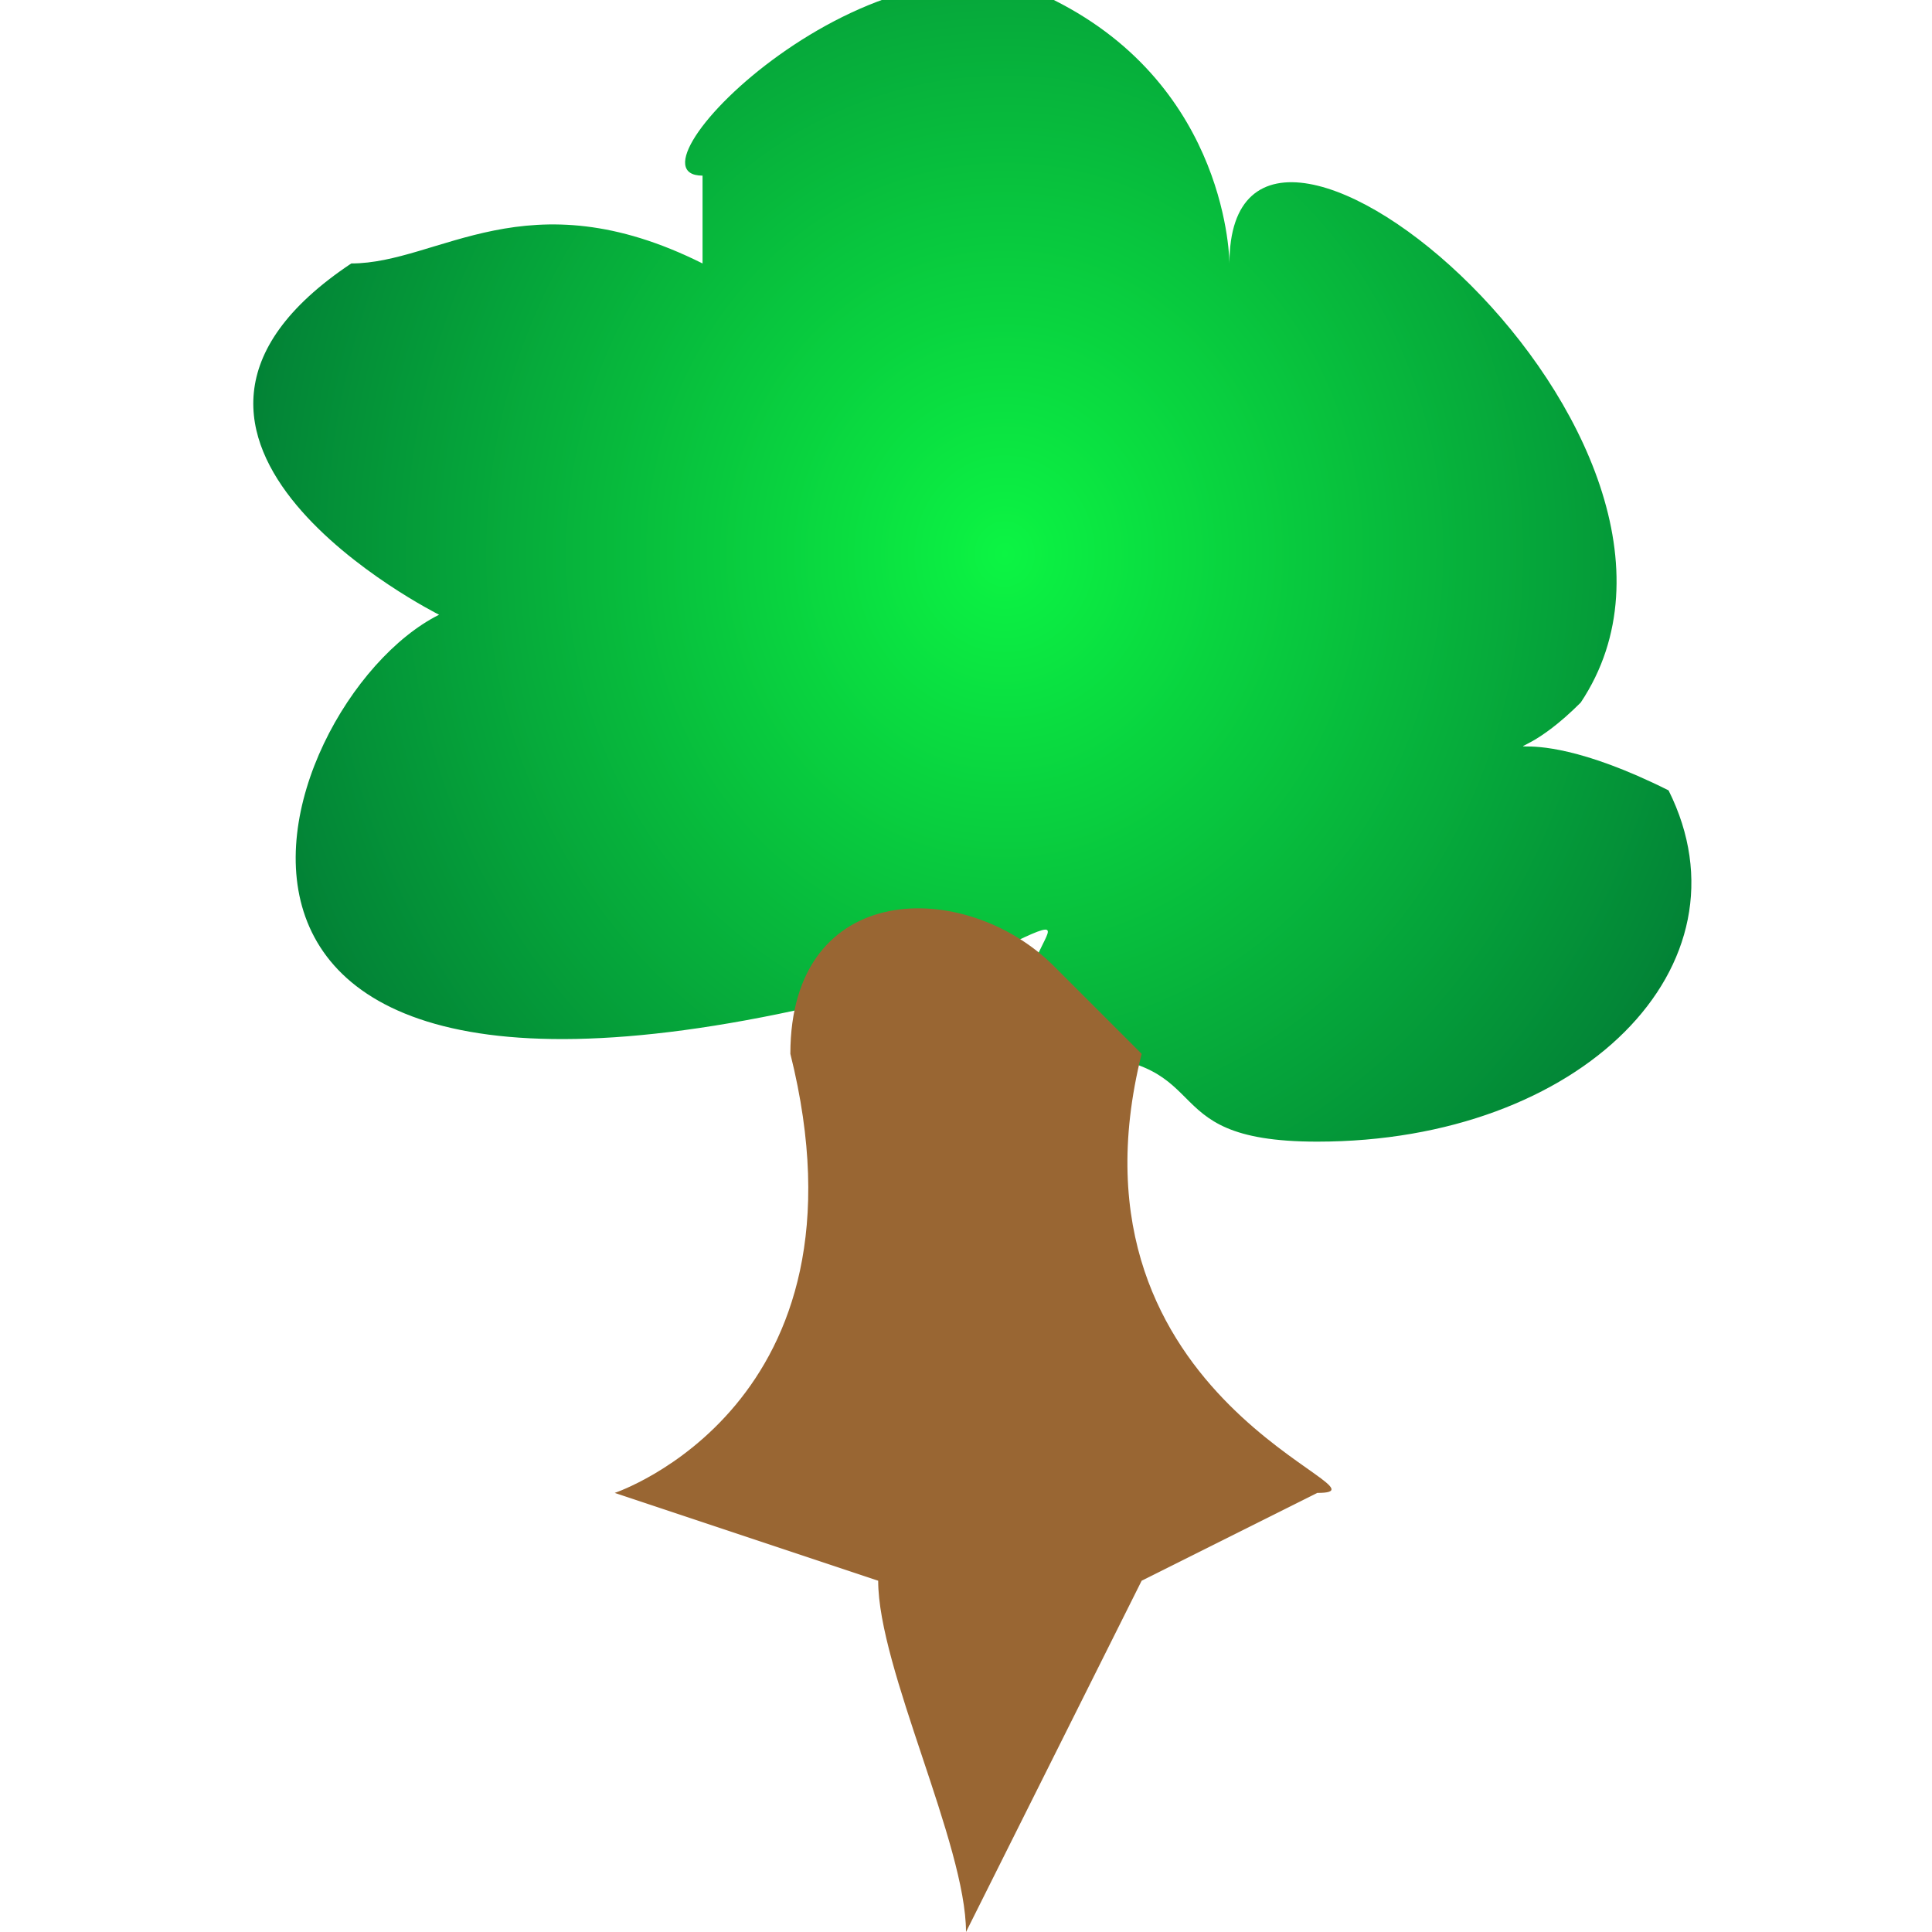 <?xml version="1.0" encoding="UTF-8"?>
<!DOCTYPE svg PUBLIC "-//W3C//DTD SVG 1.1//EN" "http://www.w3.org/Graphics/SVG/1.1/DTD/svg11.dtd">
<!-- Creator: CorelDRAW X7 -->
<svg xmlns="http://www.w3.org/2000/svg" xml:space="preserve" width="22px" height="22px" version="1.1" style="shape-rendering:geometricPrecision; text-rendering:geometricPrecision; image-rendering:optimizeQuality; fill-rule:evenodd; clip-rule:evenodd"
viewBox="0 0 22 22"
 xmlns:xlink="http://www.w3.org/1999/xlink">
 <defs>
  <style type="text/css">
   <![CDATA[
    .fil0 {fill:none}
    .fil2 {fill:#996633}
    .fil1 {fill:url(#id0)}
   ]]>
  </style>
  <radialGradient id="id0" gradientUnits="userSpaceOnUse" gradientTransform="matrix(0.388 -1.21 1.108 0.424 0 17)" cx="11.093" cy="6.441" r="9.285" fx="11.093" fy="6.441">
   <stop offset="0" style="stop-opacity:1; stop-color:#0CF543"/>
   <stop offset="1" style="stop-opacity:1; stop-color:#006633"/>
  </radialGradient>
 </defs>
 <g id="Layer_x0020_1">
  <rect class="fil0" width="21.999" height="21.999"/>
  <path class="fil1" d="M8 2c-1,0 2,-3 4,-2 2,1 2,3 2,3 0,-3 6,2 4,5 -1,1 -1,0 1,1 1,2 -1,4 -4,4 -2,0 -1,-1 -3,-1 -1,-1 1,-2 -1,-1 -10,3 -8,-3 -6,-4 0,0 -4,-2 -1,-4 1,0 2,-1 4,0 0,0 0,-1 0,-1z"/>
  <path class="fil2" d="M9 12c1,4 -2,5 -2,5l3 1c0,1 1,3 1,4l2 -4 2 -1c1,0 -3,-1 -2,-5 0,0 0,0 -1,-1 -1,-1 -3,-1 -3,1z"/>
 </g>
</svg>
